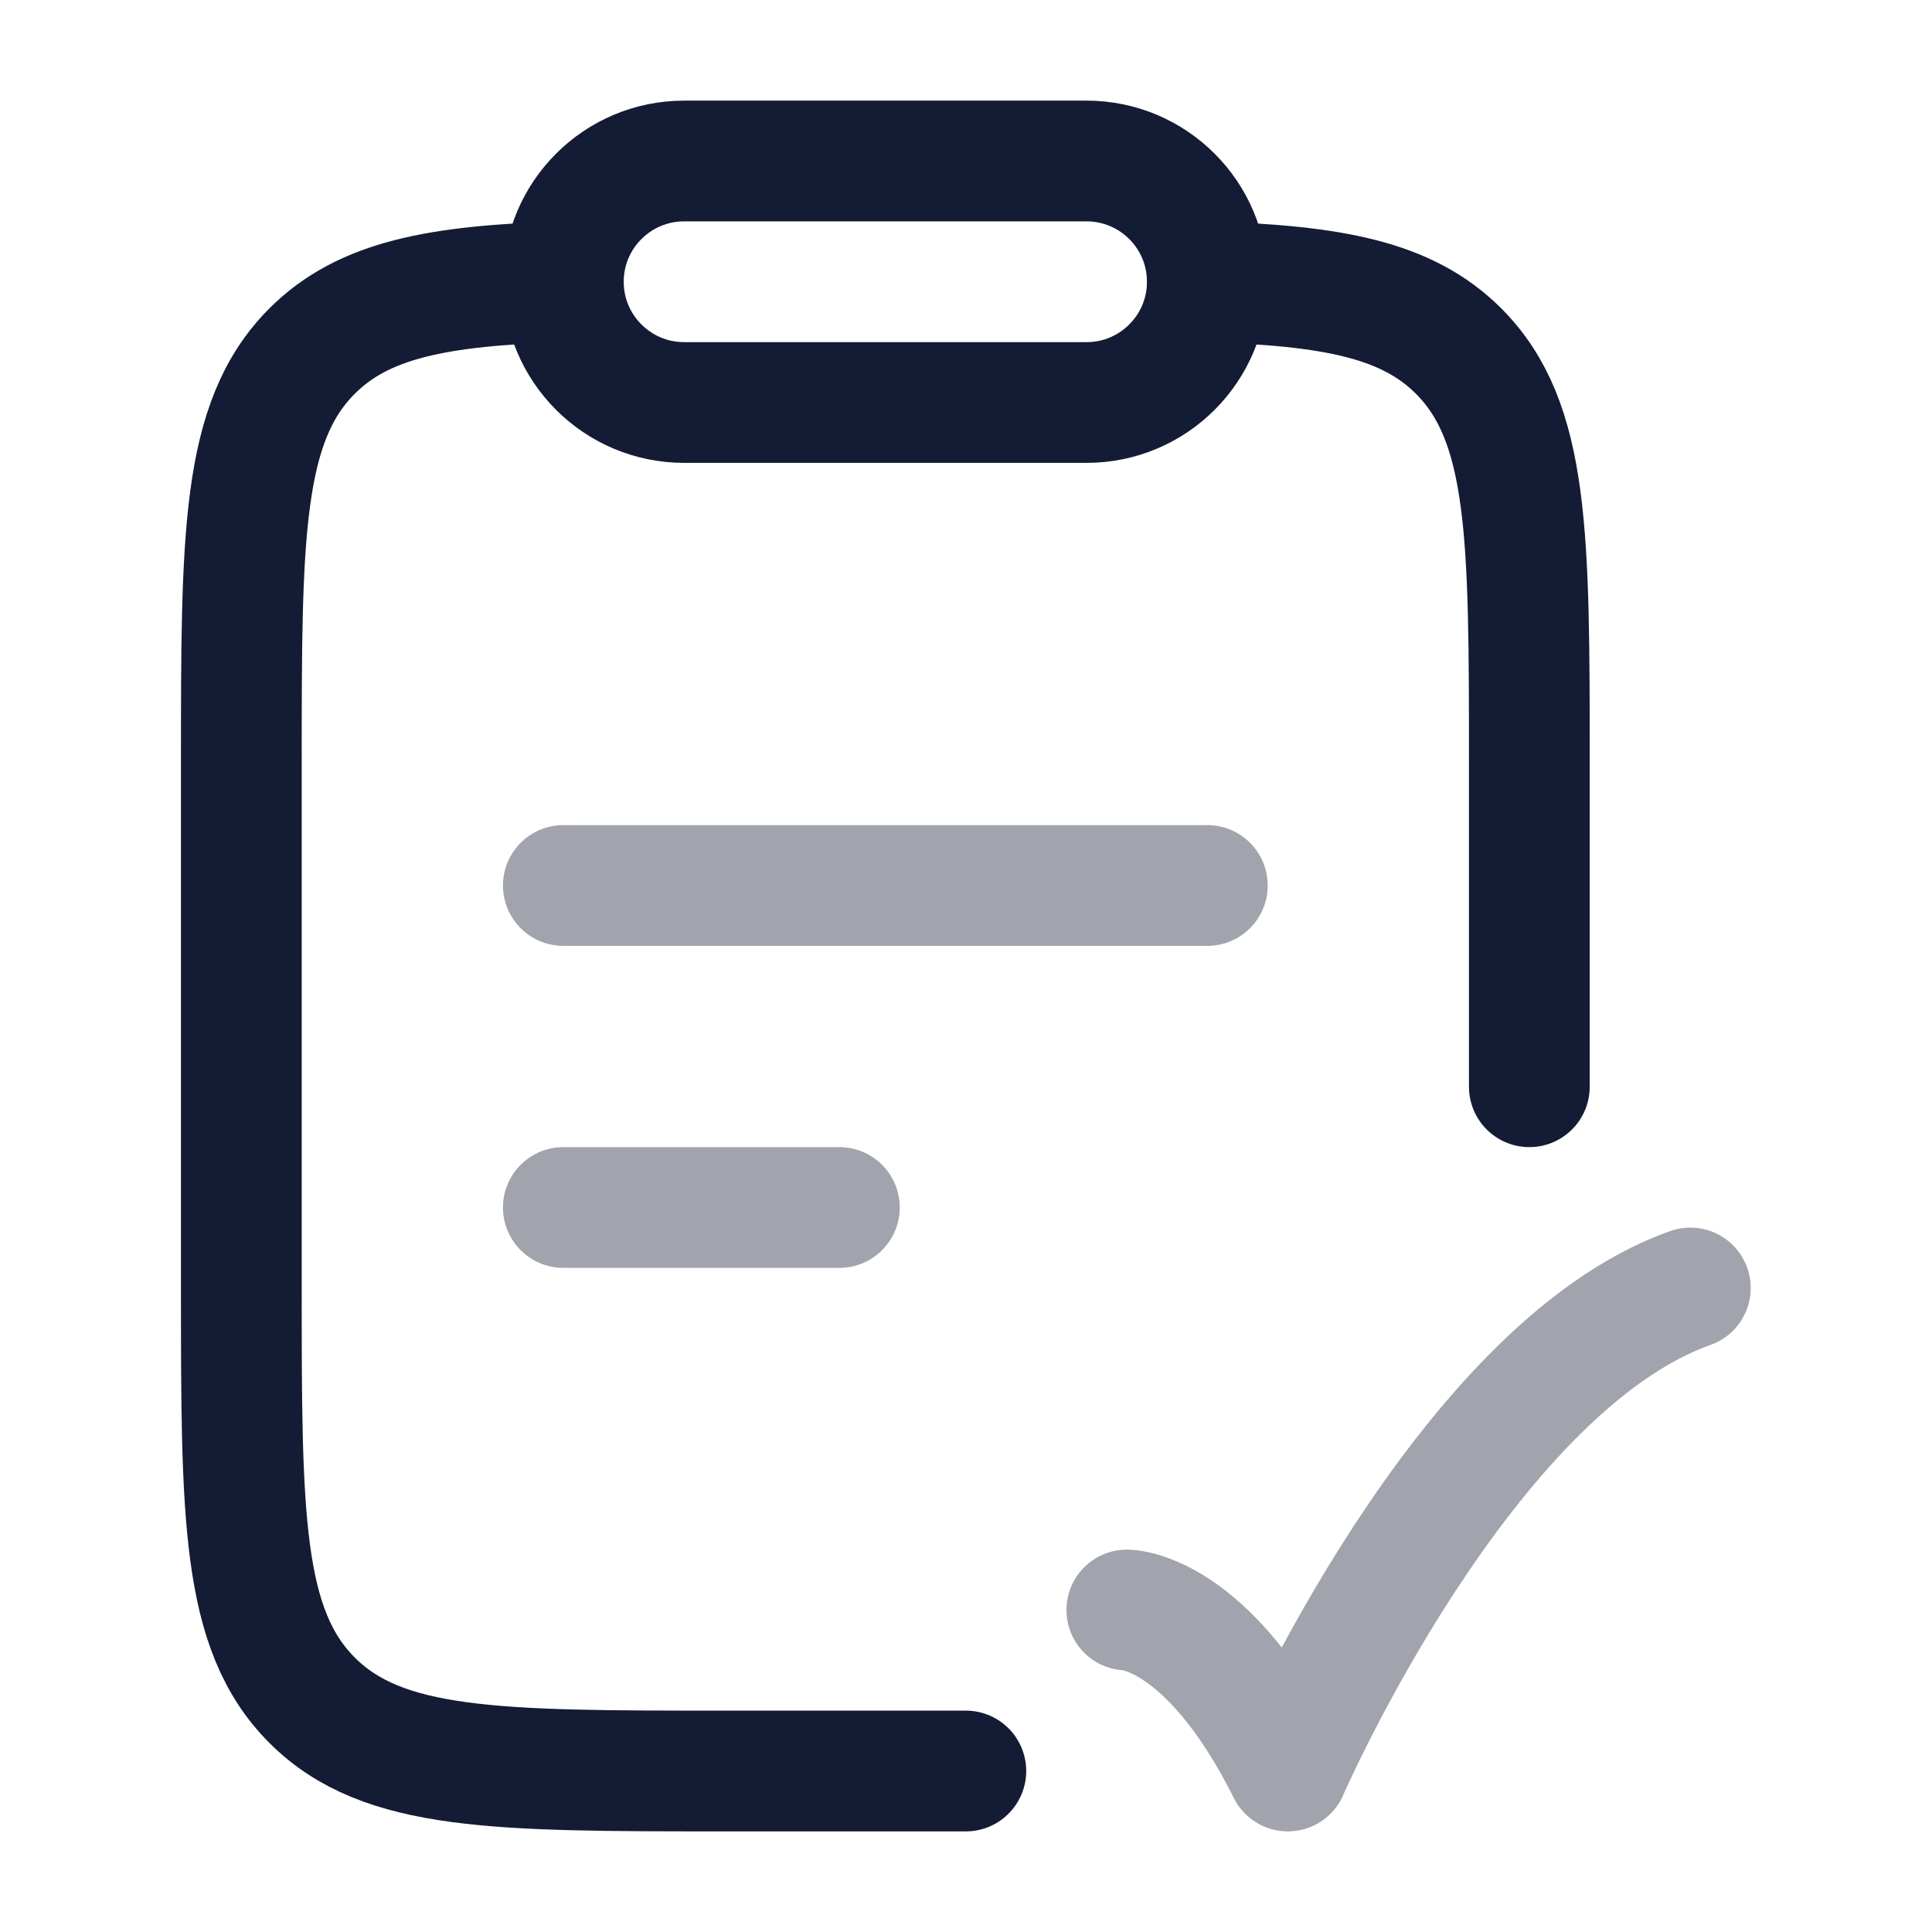 <svg width="24" height="24" viewBox="0 0 24 24" fill="none" xmlns="http://www.w3.org/2000/svg">
<path d="M13.498 2H8.498C7.67 2 6.998 2.672 6.998 3.5C6.998 4.328 7.67 5 8.498 5H13.498C14.326 5 14.998 4.328 14.998 3.5C14.998 2.672 14.326 2 13.498 2Z" stroke="#141B34" stroke-width="1.5" stroke-linecap="round" stroke-linejoin="round"/>
<path opacity="0.4" d="M6.998 15H10.427M6.998 11H14.998" stroke="#141B34" stroke-width="1.5" stroke-linecap="round" stroke-linejoin="round"/>
<path d="M18.998 13.5V9.483C18.998 6.654 18.998 5.24 18.119 4.361C17.478 3.72 16.552 3.547 14.998 3.5M11.998 22L8.998 22C6.17 22 4.755 22 3.877 21.121C2.998 20.242 2.998 18.828 2.998 15.999L2.998 9.483C2.998 6.654 2.998 5.24 3.877 4.361C4.518 3.72 5.445 3.547 6.998 3.5" stroke="#141B34" stroke-width="1.5" stroke-linecap="round" stroke-linejoin="round"/>
<path opacity="0.4" d="M13.998 20C13.998 20 14.998 20 15.998 22C15.998 22 18.174 17 20.998 16" stroke="#141B34" stroke-width="1.5" stroke-linecap="round" stroke-linejoin="round"/>
</svg>
